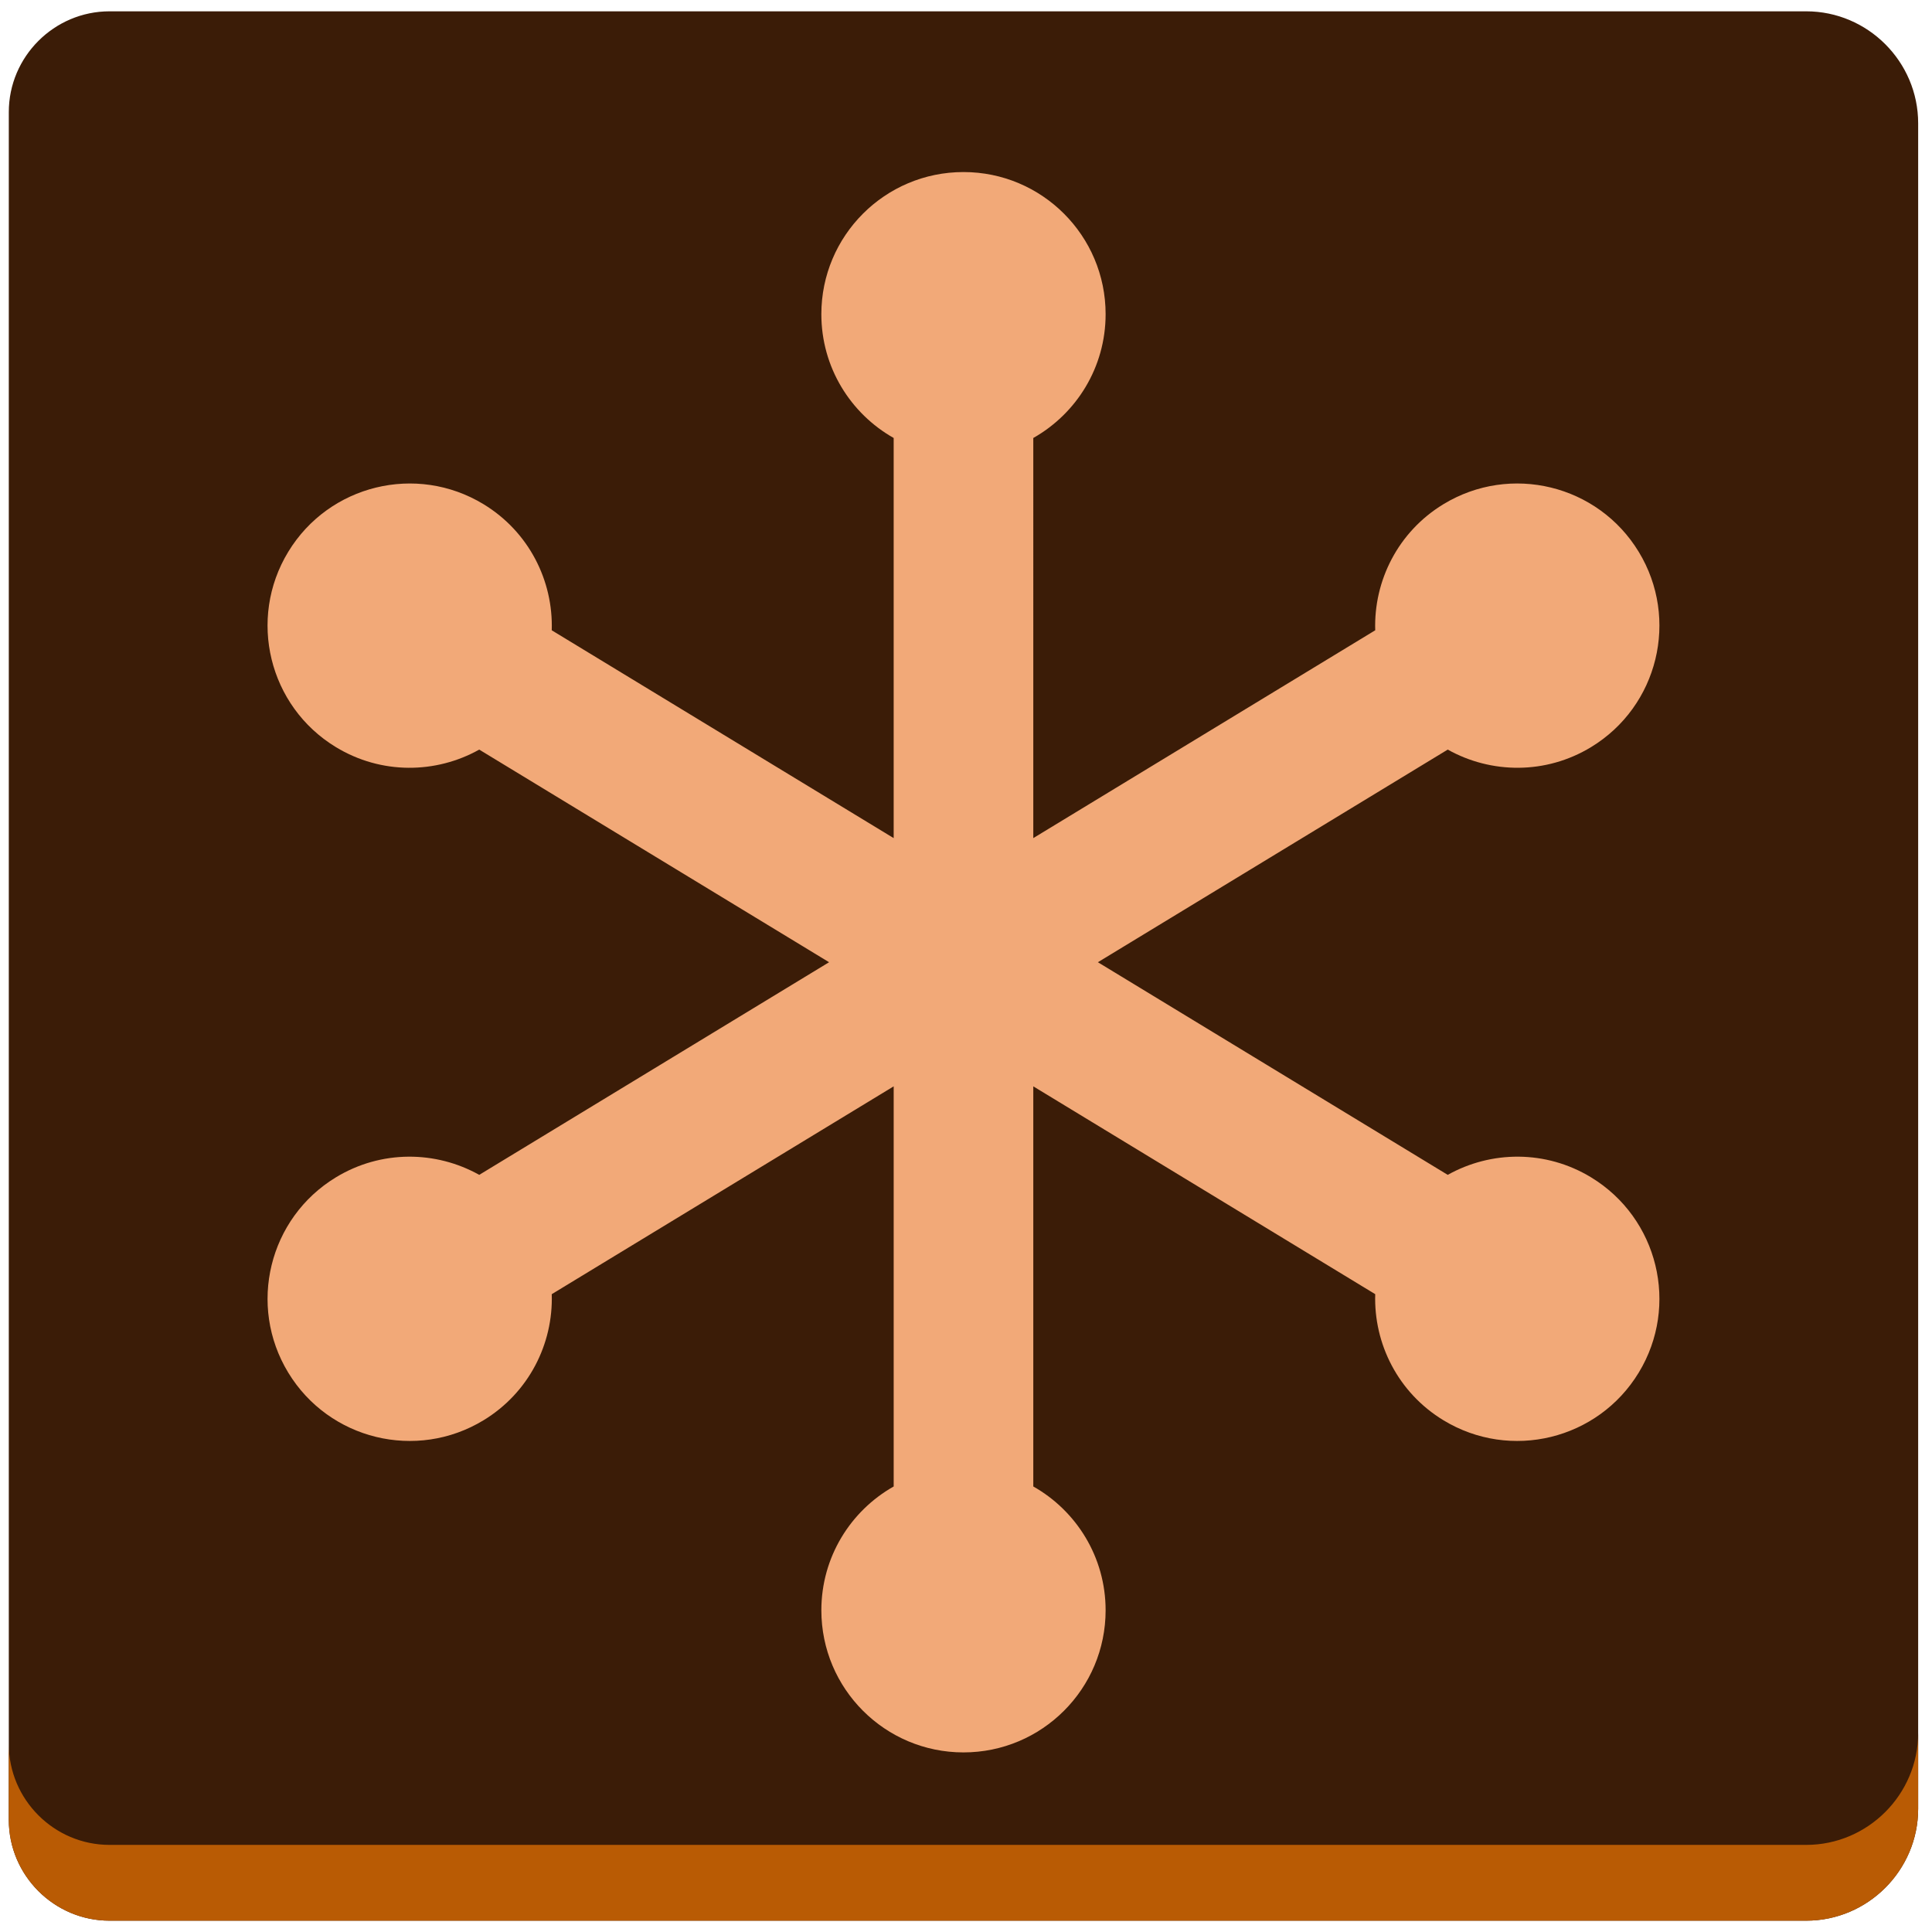 <!DOCTYPE svg PUBLIC "-//W3C//DTD SVG 1.1//EN" "http://www.w3.org/Graphics/SVG/1.1/DTD/svg11.dtd">
<!-- Uploaded to: SVG Repo, www.svgrepo.com, Transformed by: SVG Repo Mixer Tools -->
<svg width="800px" height="800px" viewBox="0 0 512 512" xmlns="http://www.w3.org/2000/svg" xmlns:xlink="http://www.w3.org/1999/xlink" aria-hidden="true" role="img" class="iconify iconify--fxemoji" preserveAspectRatio="xMidYMid meet" fill="#000000">
<g id="SVGRepo_bgCarrier" stroke-width="0"/>
<g id="SVGRepo_tracerCarrier" stroke-linecap="round" stroke-linejoin="round"/>
<g id="SVGRepo_iconCarrier">
<path fill="#3b1c07" d="M508.333 32.666C508.333 16.35 494.984 3 478.668 3H29.032C14.348 3 2.333 15.015 2.333 29.699v452.602C2.333 496.985 14.348 509 29.032 509h449.635c16.316 0 29.666-13.35 29.666-29.666V32.666z"/>
<path fill="#b95b04" d="M478.668 488.915H29.032c-14.684 0-26.699-12.015-26.699-26.699v20.085C2.333 496.985 14.348 509 29.032 509h449.635c16.316 0 29.666-13.35 29.666-29.666v-20.085c0 16.316-13.349 29.666-29.665 29.666z"/>
<path fill="#f2a978" d="M421.654 312.01c-12.03-7.311-26.524-7.078-37.99-.66L290.952 255l92.713-56.35c11.466 6.418 25.96 6.651 37.99-.66c17.777-10.805 23.429-33.974 12.624-51.751c-10.805-17.777-33.974-23.429-51.751-12.624c-12.029 7.311-18.497 20.285-18.08 33.418l-90.614 55.074V116.068C285.273 109.603 293 97.338 293 83.262c0-20.803-16.864-37.667-37.667-37.667s-37.667 16.864-37.667 37.667c0 14.077 7.728 26.342 19.167 32.807v106.039l-90.615-55.075c.417-13.133-6.05-26.107-18.08-33.418c-17.777-10.805-40.947-5.152-51.751 12.624c-10.805 17.777-5.152 40.947 12.624 51.751c12.029 7.311 26.524 7.078 37.989.661L219.715 255l-92.712 56.35c-11.466-6.418-25.961-6.651-37.99.66c-17.777 10.805-23.429 33.974-12.624 51.751s33.974 23.429 51.751 12.624c12.029-7.311 18.497-20.285 18.08-33.418l90.615-55.075v106.039c-11.439 6.465-19.167 18.73-19.167 32.807c0 20.803 16.864 37.667 37.667 37.667S293 447.541 293 426.738c0-14.077-7.727-26.341-19.166-32.806V287.894l90.614 55.074c-.417 13.133 6.05 26.107 18.08 33.418c17.777 10.805 40.947 5.152 51.751-12.624s5.152-40.947-12.625-51.752z"/>
</g>
</svg>